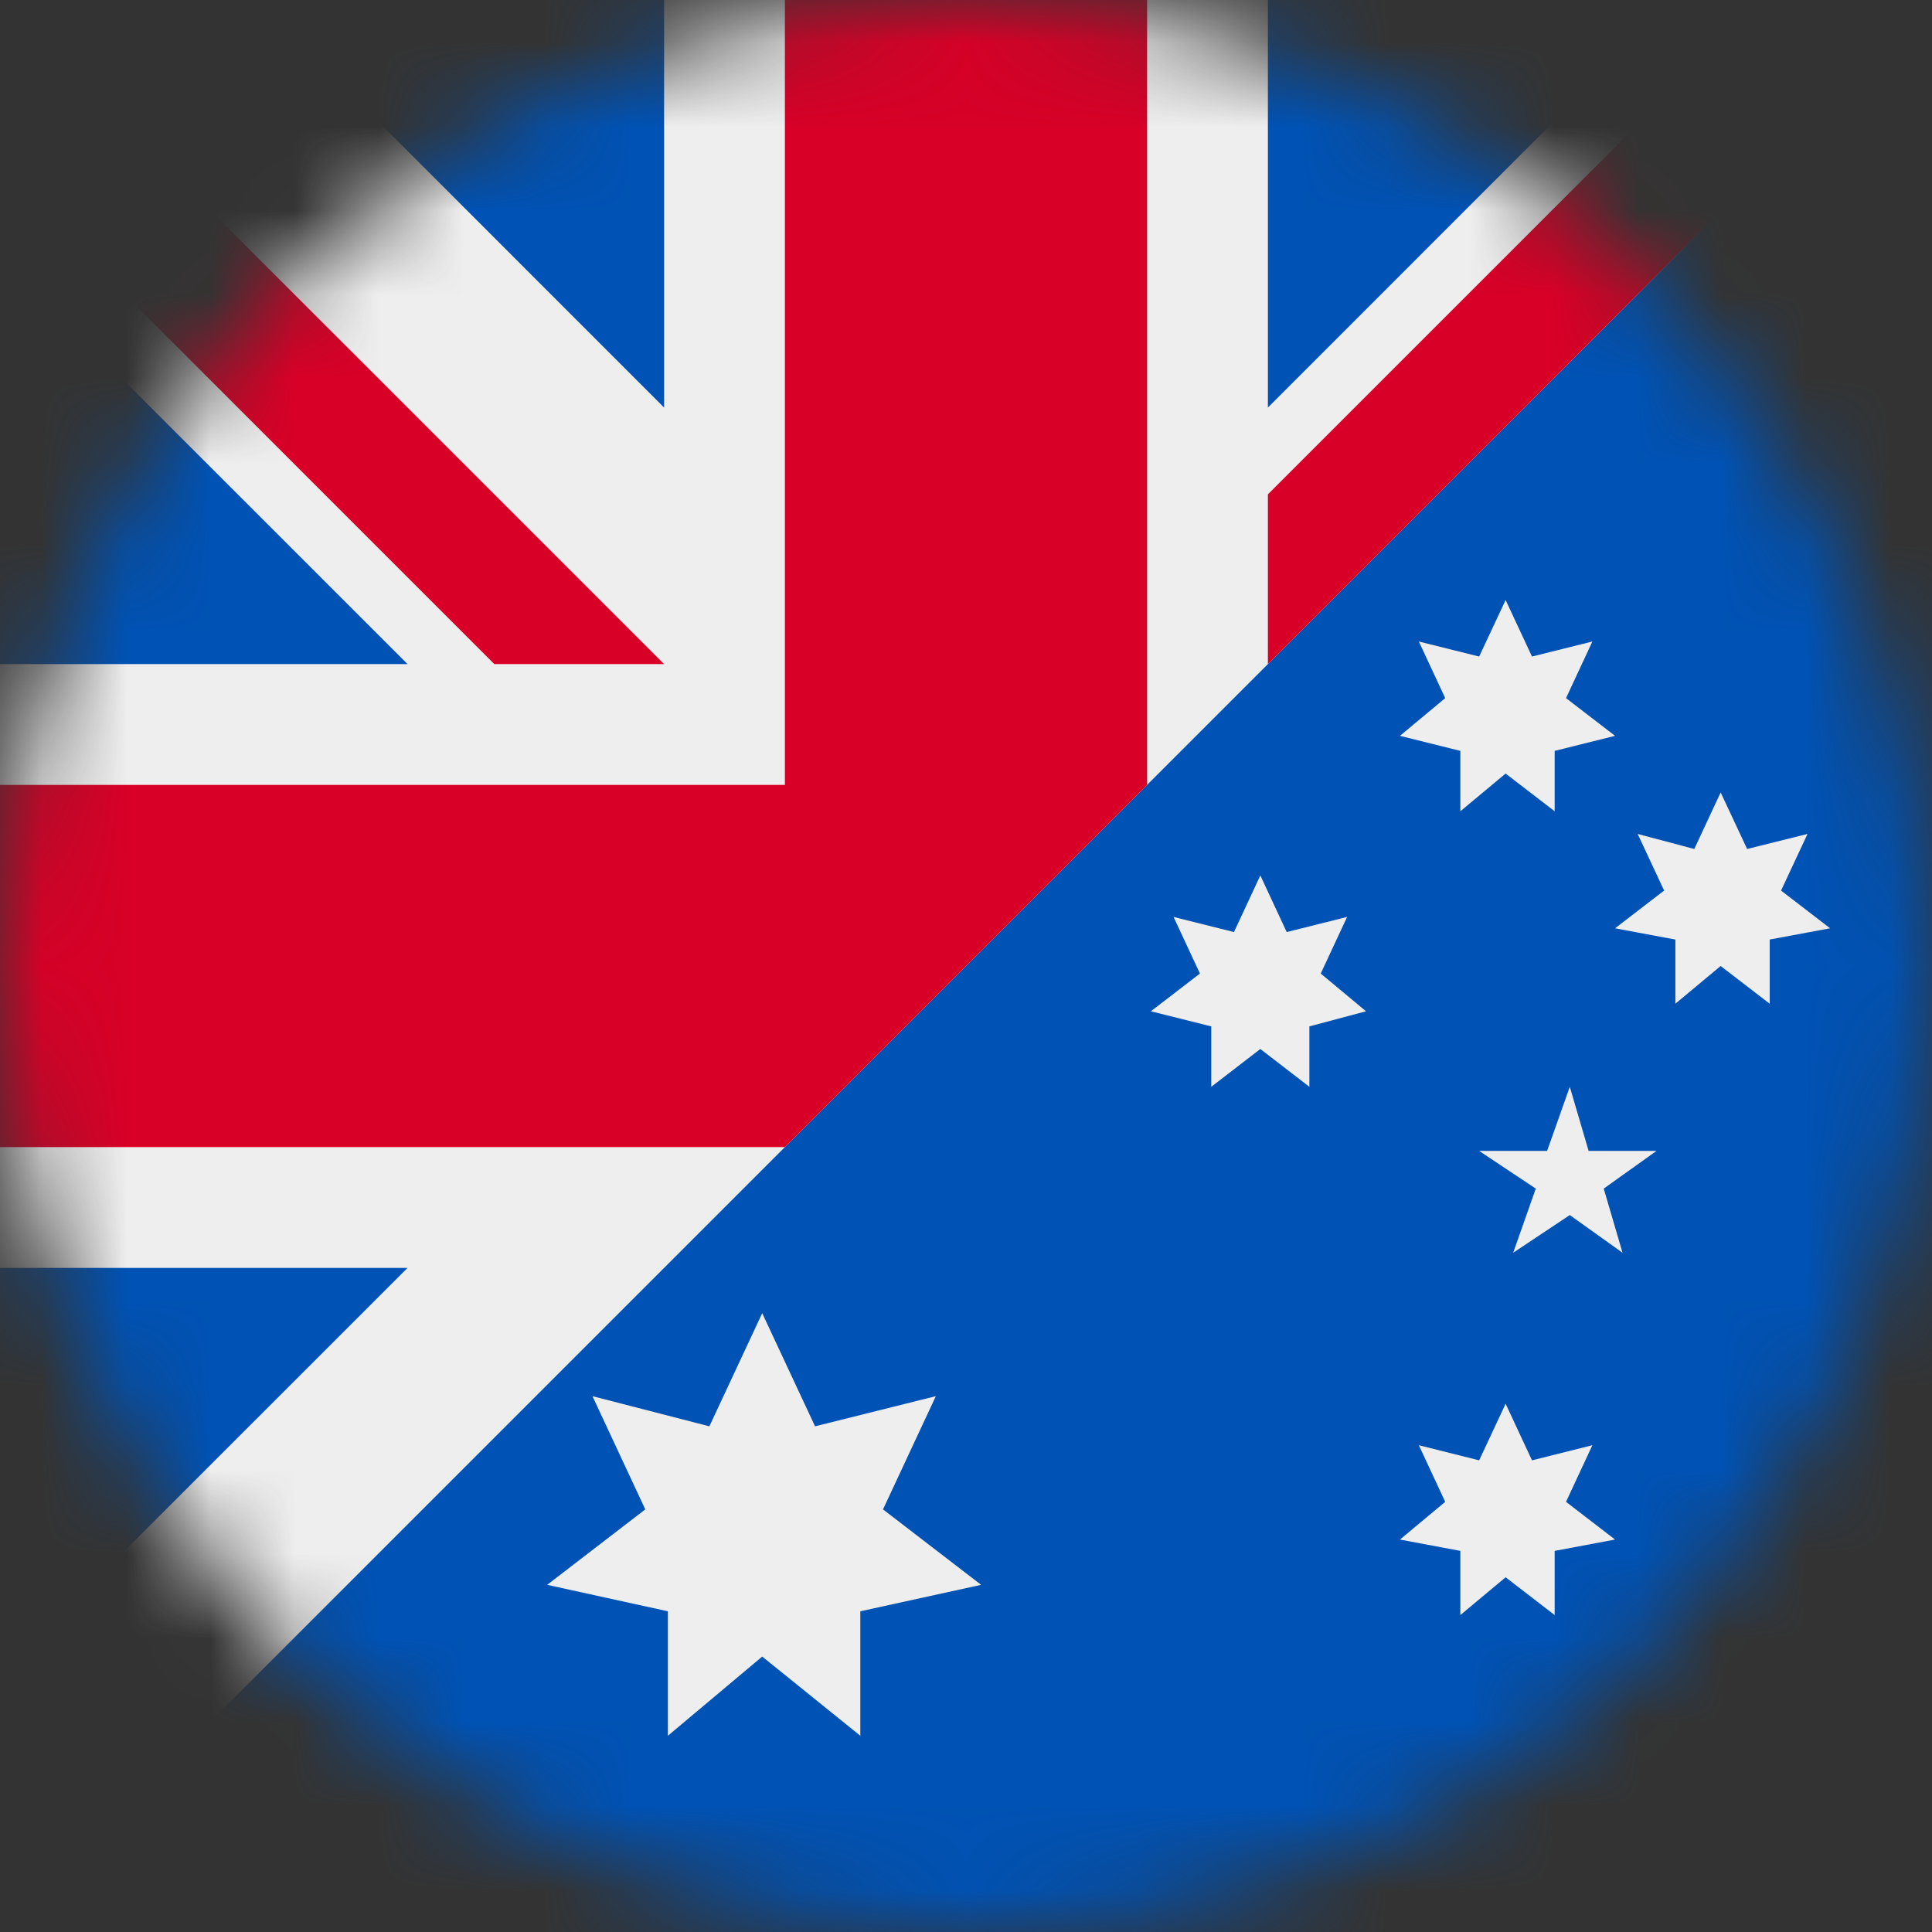<svg width="23" height="23" viewBox="0 0 23 23" fill="none" xmlns="http://www.w3.org/2000/svg">
<rect x="0" y="0" width="23" height="23" fill="#333333" stroke="none"/>
<g clip-path="url(#clip0_1_3)">
<mask id="mask0_1_3" style="mask-type:luminance" maskUnits="userSpaceOnUse" x="0" y="0" width="23" height="23">
<path d="M11.5 23C17.851 23 23 17.851 23 11.5C23 5.149 17.851 0 11.5 0C5.149 0 0 5.149 0 11.5C0 17.851 5.149 23 11.5 23Z" fill="white"/>
</mask>
<g mask="url(#mask0_1_3)">
<path d="M23 0V23H0L0.719 21.473L0 19.945V15.094L2.875 11.5L0 7.906V3.055L3.055 0H7.906L11.5 2.875L15.094 0H19.945L21.473 0.719L23 0Z" fill="#0052B4"/>
<path d="M0 0L0.359 0.988L0 2.021V3.055L4.852 7.906H0V9.344L1.438 11.5L0 13.656V15.094H4.852L0 19.945V23L23 0L21.967 0.359L20.979 0H19.945L15.094 4.852V0H13.656L11.5 1.438L9.344 0H7.906V4.852L3.055 0H0ZM17.924 7.143L17.609 7.816L16.891 7.637L17.205 8.311L16.666 8.76L17.385 8.939V9.658L17.924 9.209L18.508 9.658V8.939L19.227 8.76L18.643 8.311L18.957 7.637L18.238 7.816L17.924 7.143ZM20.484 9.434L20.17 10.107L19.496 9.928L19.811 10.602L19.227 11.051L19.945 11.185V11.949L20.484 11.5L21.068 11.949V11.185L21.787 11.051L21.203 10.602L21.518 9.928L20.799 10.107L20.484 9.434ZM15.004 10.422L14.69 11.096L13.971 10.916L14.285 11.59L13.701 12.039L14.42 12.219V12.938L15.004 12.488L15.588 12.938V12.219L16.262 12.039L15.723 11.59L16.037 10.916L15.318 11.096L15.004 10.422ZM18.688 12.938L18.418 13.701H17.609L18.283 14.15L18.014 14.914L18.688 14.465L19.316 14.914L19.092 14.15L19.721 13.701H18.912L18.688 12.938ZM9.074 15.633L8.445 16.98L7.053 16.621L7.682 17.969L6.514 18.867L7.951 19.182V20.664L9.074 19.721L10.242 20.664V19.182L11.68 18.867L10.512 17.969L11.141 16.621L9.703 16.98L9.074 15.633ZM17.924 16.711L17.609 17.385L16.891 17.205L17.205 17.879L16.666 18.328L17.385 18.463V19.227L17.924 18.777L18.508 19.227V18.463L19.227 18.328L18.643 17.879L18.957 17.205L18.238 17.385L17.924 16.711Z" fill="#EEEEEE"/>
<path d="M9.344 13.656L13.656 9.344V0H9.344V9.344H0V13.656H9.344ZM15.094 7.906L23 0H20.979L15.094 5.885V7.906ZM7.906 7.906L0 0V2.021L5.885 7.906H7.906Z" fill="#D80027"/>
</g>
</g>
<defs>
<clipPath id="clip0_1_3">
<rect width="23" height="23" fill="white"/>
</clipPath>
</defs>
</svg>
